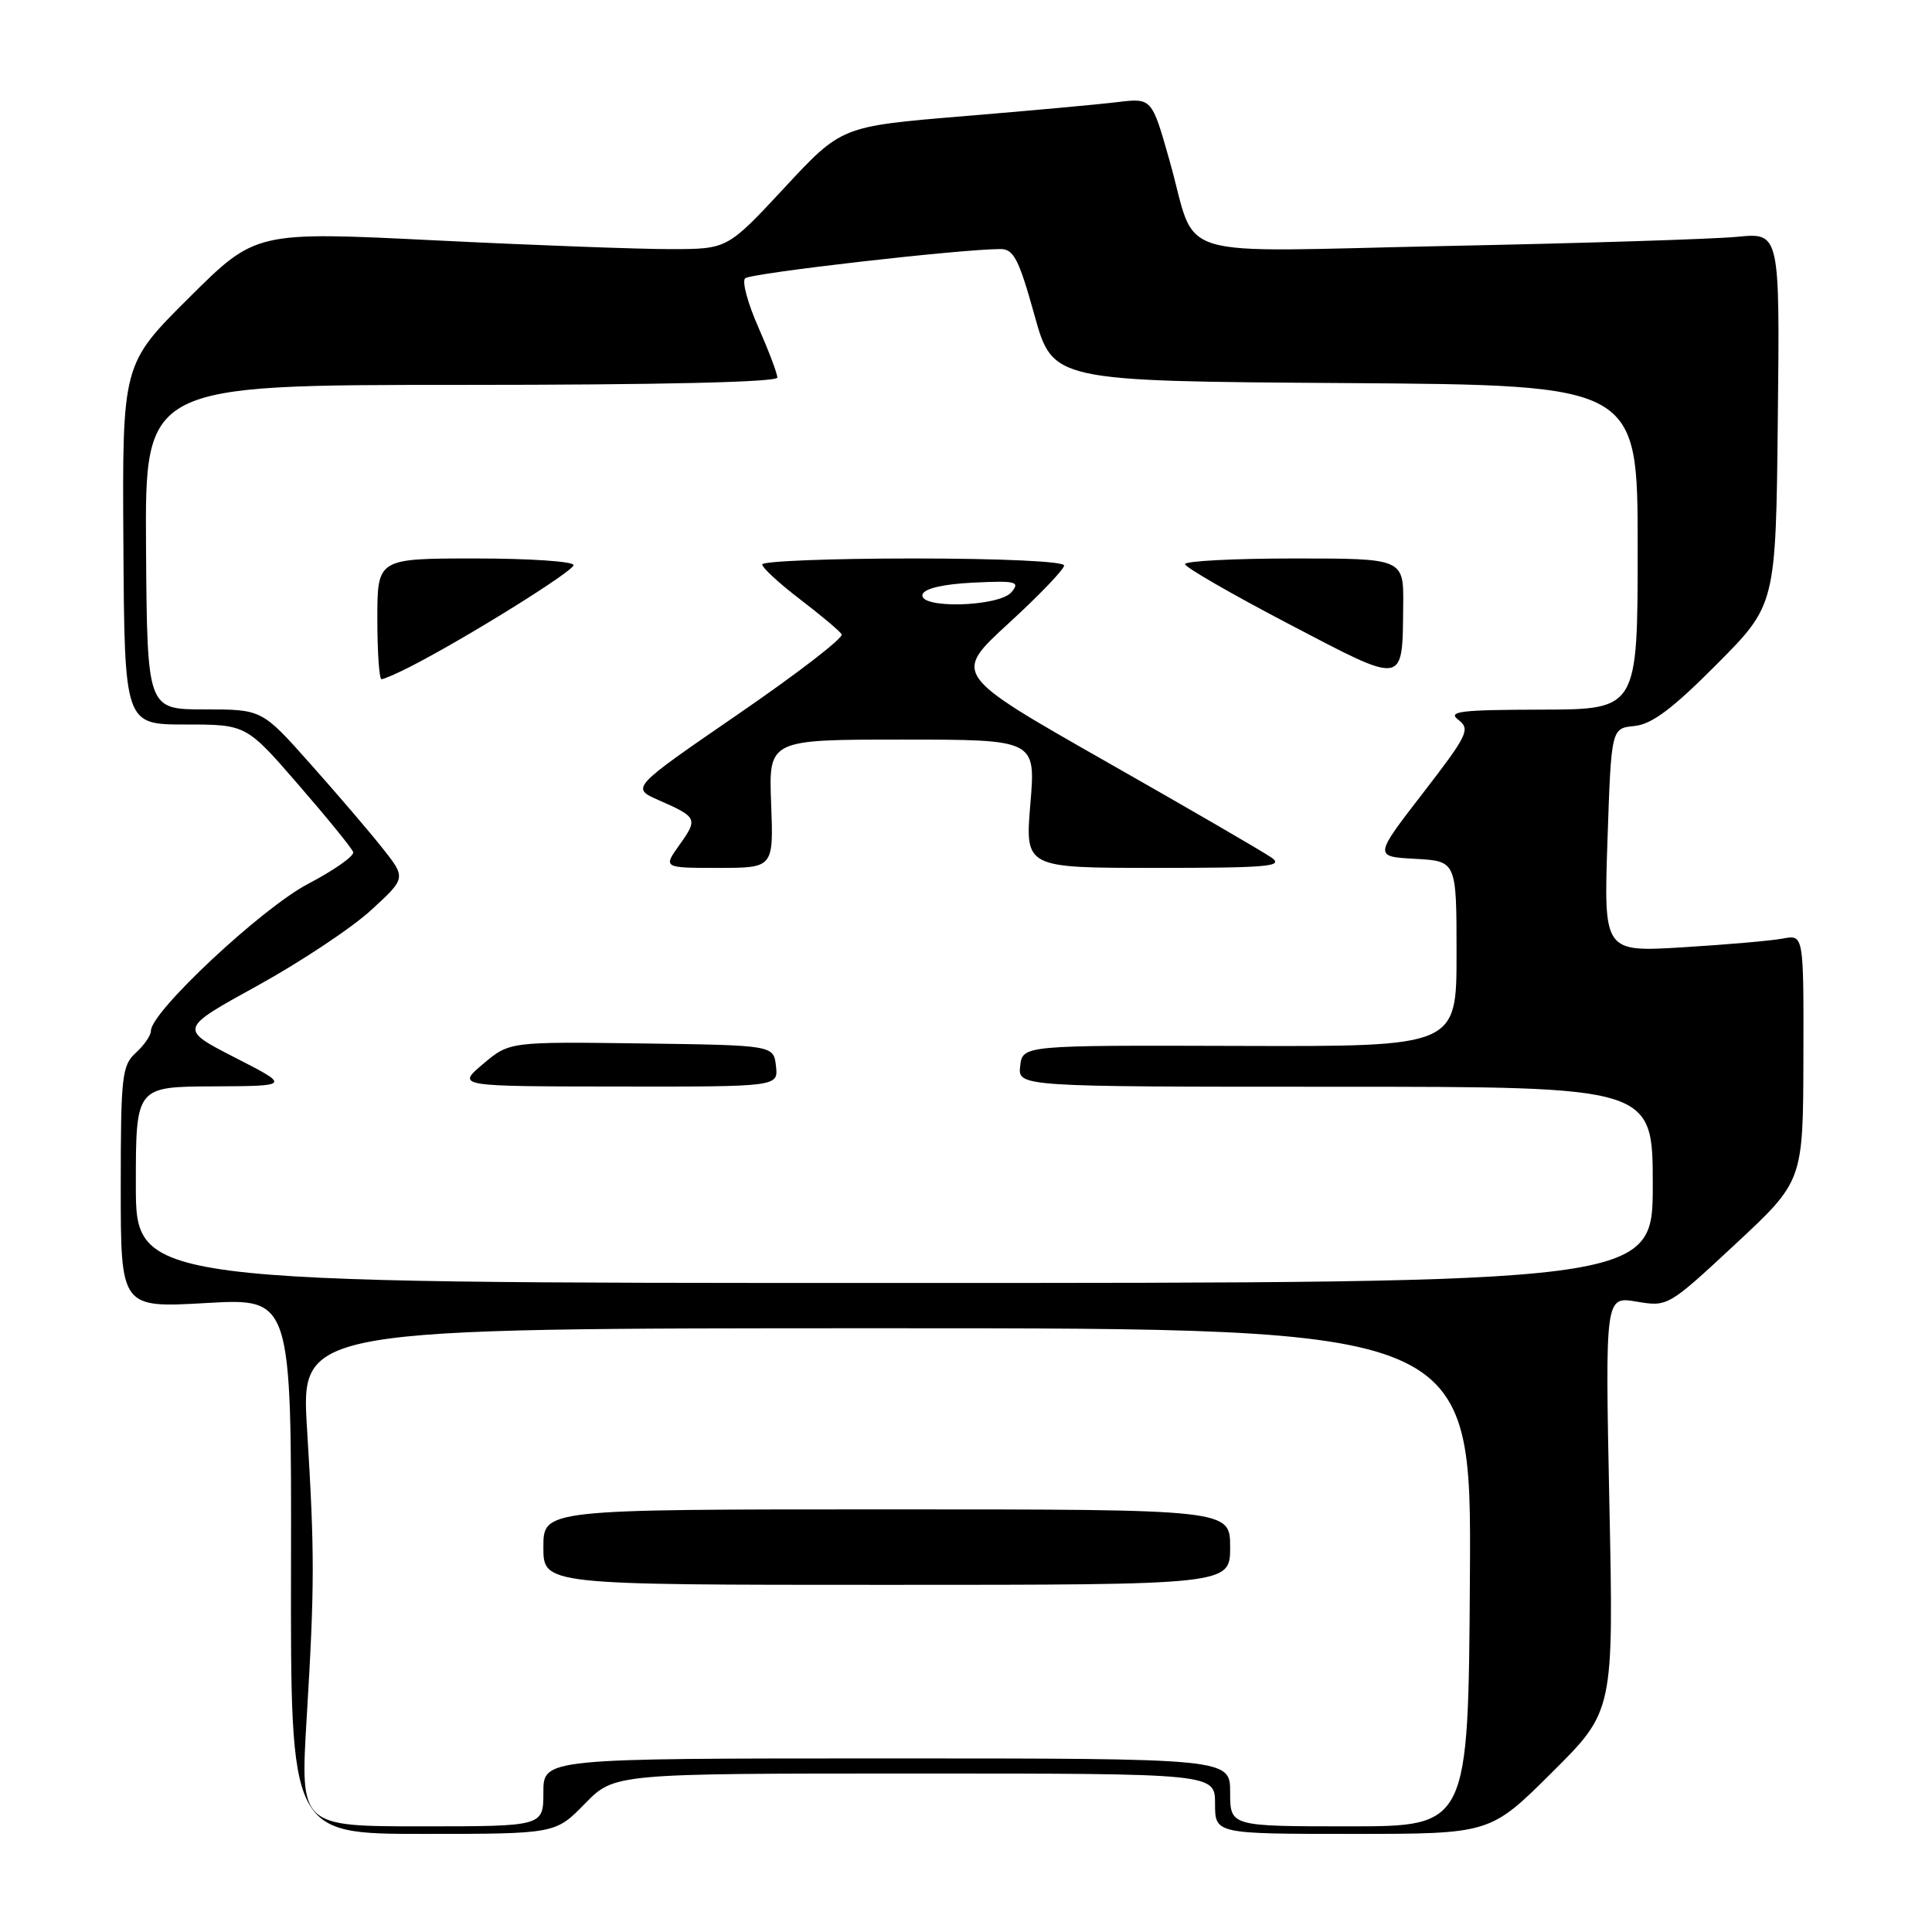 <?xml version="1.0" encoding="UTF-8" standalone="no"?>
<!DOCTYPE svg PUBLIC "-//W3C//DTD SVG 1.1//EN" "http://www.w3.org/Graphics/SVG/1.1/DTD/svg11.dtd" >
<svg xmlns="http://www.w3.org/2000/svg" xmlns:xlink="http://www.w3.org/1999/xlink" version="1.1" viewBox="0 0 256 256">
 <g >
 <path fill="currentColor"
d=" M 77.50 239.00 C 81.41 235.00 81.41 235.00 121.20 235.00 C 161.00 235.00 161.00 235.00 161.00 239.00 C 161.00 243.00 161.00 243.00 179.23 243.00 C 197.46 243.00 197.46 243.00 205.64 234.86 C 213.82 226.73 213.82 226.73 213.25 199.25 C 212.69 171.77 212.69 171.77 216.84 172.47 C 220.98 173.17 221.04 173.14 229.96 164.84 C 238.92 156.50 238.92 156.50 238.96 140.17 C 239.00 123.84 239.00 123.84 236.25 124.36 C 234.74 124.65 228.78 125.17 223.00 125.52 C 212.50 126.16 212.50 126.16 213.00 111.33 C 213.50 96.50 213.50 96.50 216.57 96.20 C 218.88 95.97 221.59 93.94 227.48 88.02 C 235.31 80.14 235.31 80.14 235.57 55.48 C 235.84 30.82 235.84 30.82 230.17 31.38 C 227.05 31.68 209.81 32.23 191.85 32.59 C 154.25 33.36 158.80 34.76 154.96 21.24 C 152.62 12.98 152.62 12.98 148.06 13.53 C 145.55 13.84 136.30 14.68 127.50 15.41 C 111.50 16.74 111.50 16.74 103.95 24.87 C 96.39 33.00 96.39 33.00 88.95 33.01 C 84.85 33.02 70.78 32.50 57.69 31.85 C 33.87 30.67 33.87 30.67 25.04 39.46 C 16.20 48.25 16.20 48.25 16.35 72.13 C 16.50 96.00 16.50 96.00 24.56 96.00 C 32.63 96.00 32.63 96.00 39.56 104.00 C 43.38 108.40 46.64 112.41 46.80 112.91 C 46.97 113.41 44.27 115.31 40.80 117.13 C 34.68 120.34 20.00 134.07 20.00 136.58 C 20.00 137.19 19.10 138.50 18.00 139.50 C 16.16 141.17 16.00 142.58 16.00 157.31 C 16.00 173.30 16.00 173.30 27.31 172.66 C 38.62 172.01 38.62 172.01 38.56 207.51 C 38.50 243.00 38.50 243.00 56.05 243.00 C 73.59 243.00 73.59 243.00 77.50 239.00 Z  M 40.63 227.75 C 41.70 210.06 41.70 205.83 40.68 189.25 C 39.87 176.00 39.87 176.00 117.43 176.00 C 194.98 176.00 194.98 176.00 194.77 209.00 C 194.56 242.00 194.56 242.00 178.78 242.00 C 163.00 242.00 163.00 242.00 163.00 237.50 C 163.00 233.00 163.00 233.00 117.50 233.00 C 72.00 233.00 72.00 233.00 72.00 237.50 C 72.00 242.00 72.00 242.00 55.89 242.00 C 39.78 242.00 39.78 242.00 40.63 227.75 Z  M 163.00 205.00 C 163.00 200.00 163.00 200.00 117.50 200.00 C 72.00 200.00 72.00 200.00 72.00 205.00 C 72.00 210.00 72.00 210.00 117.50 210.00 C 163.00 210.00 163.00 210.00 163.00 205.00 Z  M 18.00 157.00 C 18.00 144.00 18.00 144.00 28.25 143.95 C 38.50 143.90 38.50 143.90 31.11 140.12 C 23.72 136.33 23.72 136.33 34.11 130.61 C 39.82 127.46 46.60 122.96 49.16 120.61 C 53.82 116.34 53.82 116.34 50.66 112.36 C 48.92 110.16 44.62 105.14 41.10 101.19 C 34.71 94.00 34.71 94.00 27.10 94.00 C 19.50 94.00 19.50 94.00 19.35 72.50 C 19.21 51.00 19.21 51.00 61.10 51.00 C 87.55 51.00 103.00 50.64 103.00 50.03 C 103.00 49.49 101.86 46.49 100.48 43.35 C 99.09 40.21 98.30 37.30 98.73 36.88 C 99.41 36.20 127.24 33.01 132.57 33.00 C 134.32 33.00 135.01 34.35 137.07 41.75 C 139.50 50.50 139.50 50.50 178.25 50.76 C 217.00 51.02 217.00 51.02 217.00 72.51 C 217.00 94.00 217.00 94.00 204.25 94.03 C 193.43 94.06 191.76 94.26 193.25 95.39 C 194.86 96.62 194.49 97.39 188.53 105.11 C 182.05 113.50 182.05 113.50 187.52 113.80 C 193.00 114.10 193.00 114.10 193.00 126.39 C 193.00 138.68 193.00 138.68 164.25 138.59 C 135.50 138.50 135.50 138.50 135.18 141.25 C 134.87 144.00 134.87 144.00 176.93 144.00 C 219.00 144.00 219.00 144.00 219.00 157.00 C 219.00 170.00 219.00 170.00 118.50 170.00 C 18.00 170.00 18.00 170.00 18.00 157.00 Z  M 102.82 141.25 C 102.50 138.50 102.50 138.50 85.00 138.26 C 67.50 138.03 67.50 138.03 64.00 140.99 C 60.50 143.95 60.50 143.95 81.82 143.97 C 103.13 144.00 103.13 144.00 102.82 141.25 Z  M 102.18 106.50 C 101.85 98.00 101.85 98.00 119.54 98.00 C 137.24 98.00 137.24 98.00 136.53 106.50 C 135.82 115.00 135.82 115.00 153.13 115.00 C 168.10 115.00 170.18 114.81 168.47 113.63 C 167.39 112.87 157.45 107.10 146.38 100.81 C 126.27 89.36 126.27 89.36 133.63 82.61 C 137.68 78.90 141.00 75.44 141.00 74.93 C 141.00 74.39 132.64 74.00 121.00 74.00 C 110.00 74.00 101.00 74.36 101.00 74.79 C 101.00 75.23 103.26 77.31 106.01 79.41 C 108.77 81.52 111.25 83.60 111.53 84.05 C 111.81 84.50 105.63 89.26 97.81 94.63 C 83.59 104.40 83.59 104.40 87.29 106.03 C 92.41 108.28 92.50 108.49 90.04 111.94 C 87.86 115.00 87.86 115.00 95.18 115.00 C 102.50 115.00 102.50 115.00 102.18 106.50 Z  M 54.30 88.37 C 61.55 84.68 76.00 75.69 76.00 74.88 C 76.00 74.39 70.15 74.00 63.00 74.00 C 50.00 74.00 50.00 74.00 50.00 82.00 C 50.00 86.40 50.25 90.00 50.55 90.00 C 50.85 90.00 52.54 89.27 54.30 88.37 Z  M 185.93 80.25 C 186.00 74.00 186.00 74.00 171.50 74.00 C 163.53 74.00 157.01 74.34 157.02 74.75 C 157.03 75.16 163.22 78.73 170.77 82.68 C 186.32 90.81 185.81 90.90 185.93 80.25 Z  M 122.25 78.75 C 122.50 77.97 125.04 77.39 128.99 77.20 C 134.63 76.93 135.19 77.07 134.04 78.45 C 132.40 80.43 121.60 80.70 122.25 78.75 Z "/>
</g>
</svg>